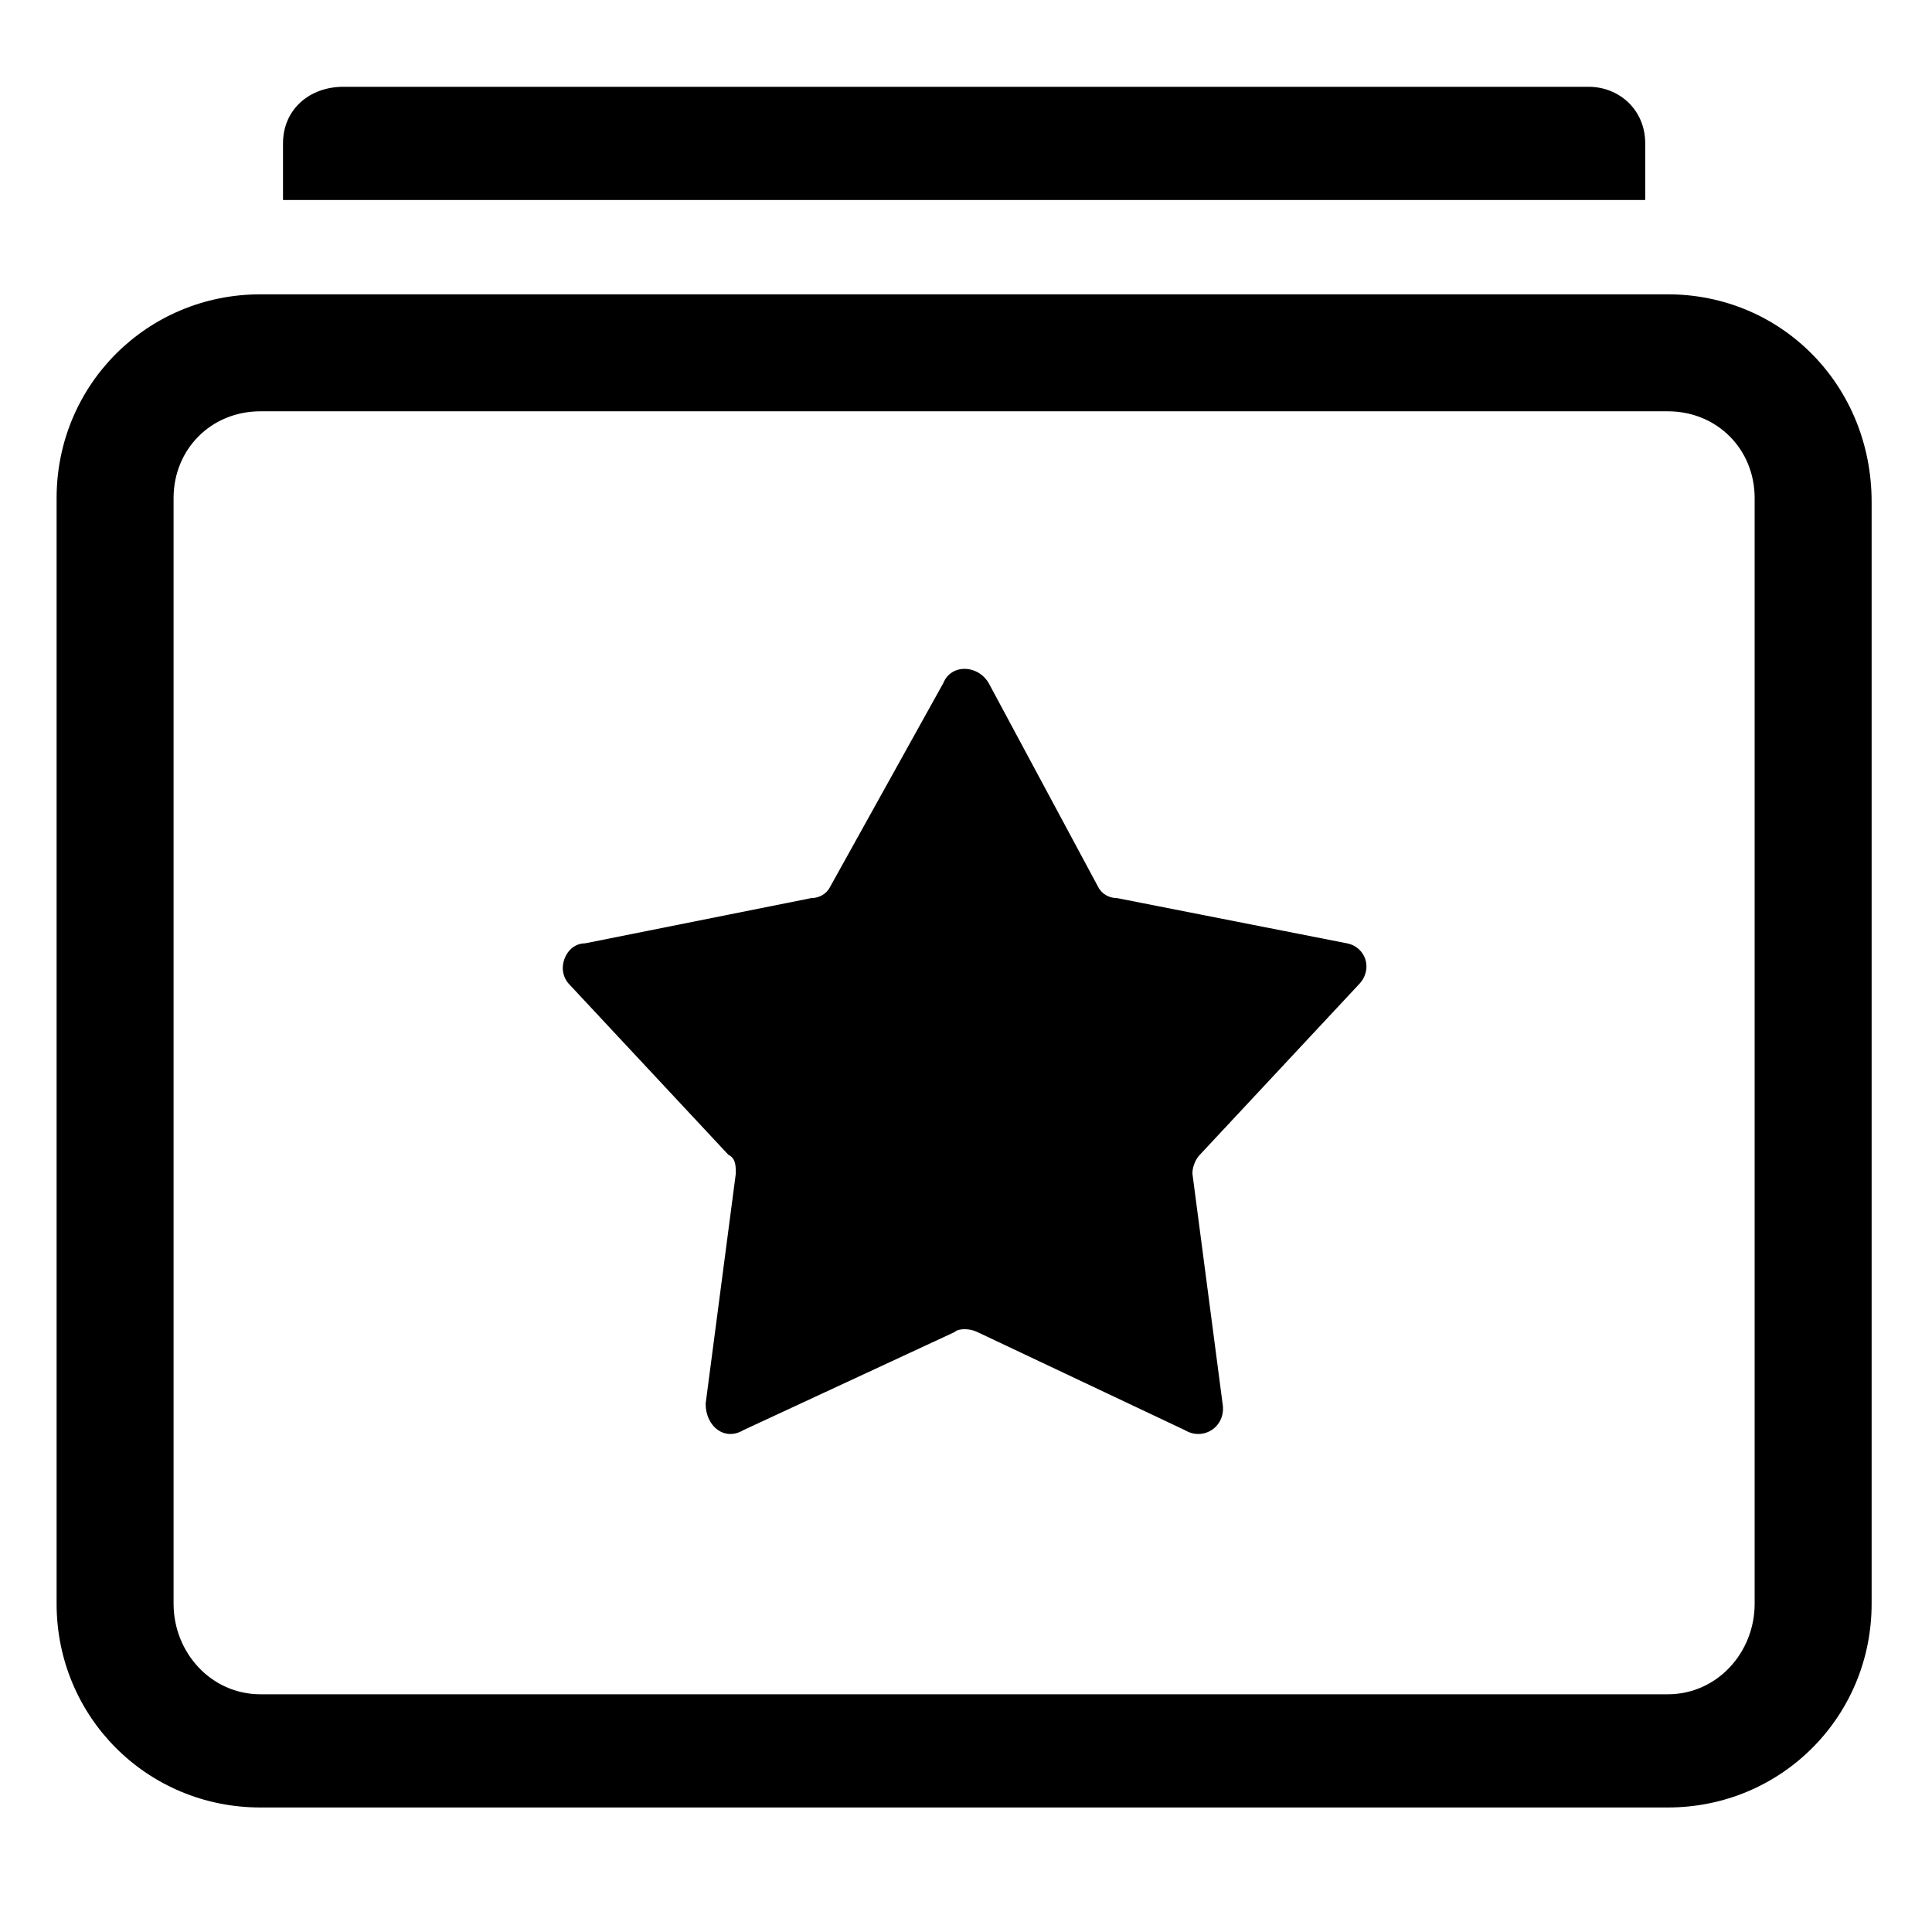 <svg xmlns="http://www.w3.org/2000/svg" viewBox="0 0 512 512"><path d="M253 353l-56 26c-5 3-10-1-10-7l8-61c0-2 0-4-2-5l-42-45c-4-4-1-11 4-11l60-12c2 0 4-1 5-3l30-54c2-5 9-5 12 0l29 54c1 2 3 3 5 3l61 12c5 1 7 7 3 11l-42 45c-1 1-2 3-2 5l8 61c1 6-5 10-10 7l-55-26c-2-1-5-1-6 0zm189 126h-373c-30 0-54-24-54-54v-293c0-30 24-54 54-54h373c30 0 54 24 54 55v292c0 30-24 54-54 54zm-373-370c-13 0-23 10-23 23v293c0 13 10 24 23 24h373c13 0 23-11 23-24v-293c0-13-10-23-23-23zm367-56h-361v-15c0-9 7-15 16-15h330c8 0 15 6 15 15v15zm-48-55h-265v-15c0-9 7-16 16-16h233c9 0 16 7 16 16v15z"/></svg>